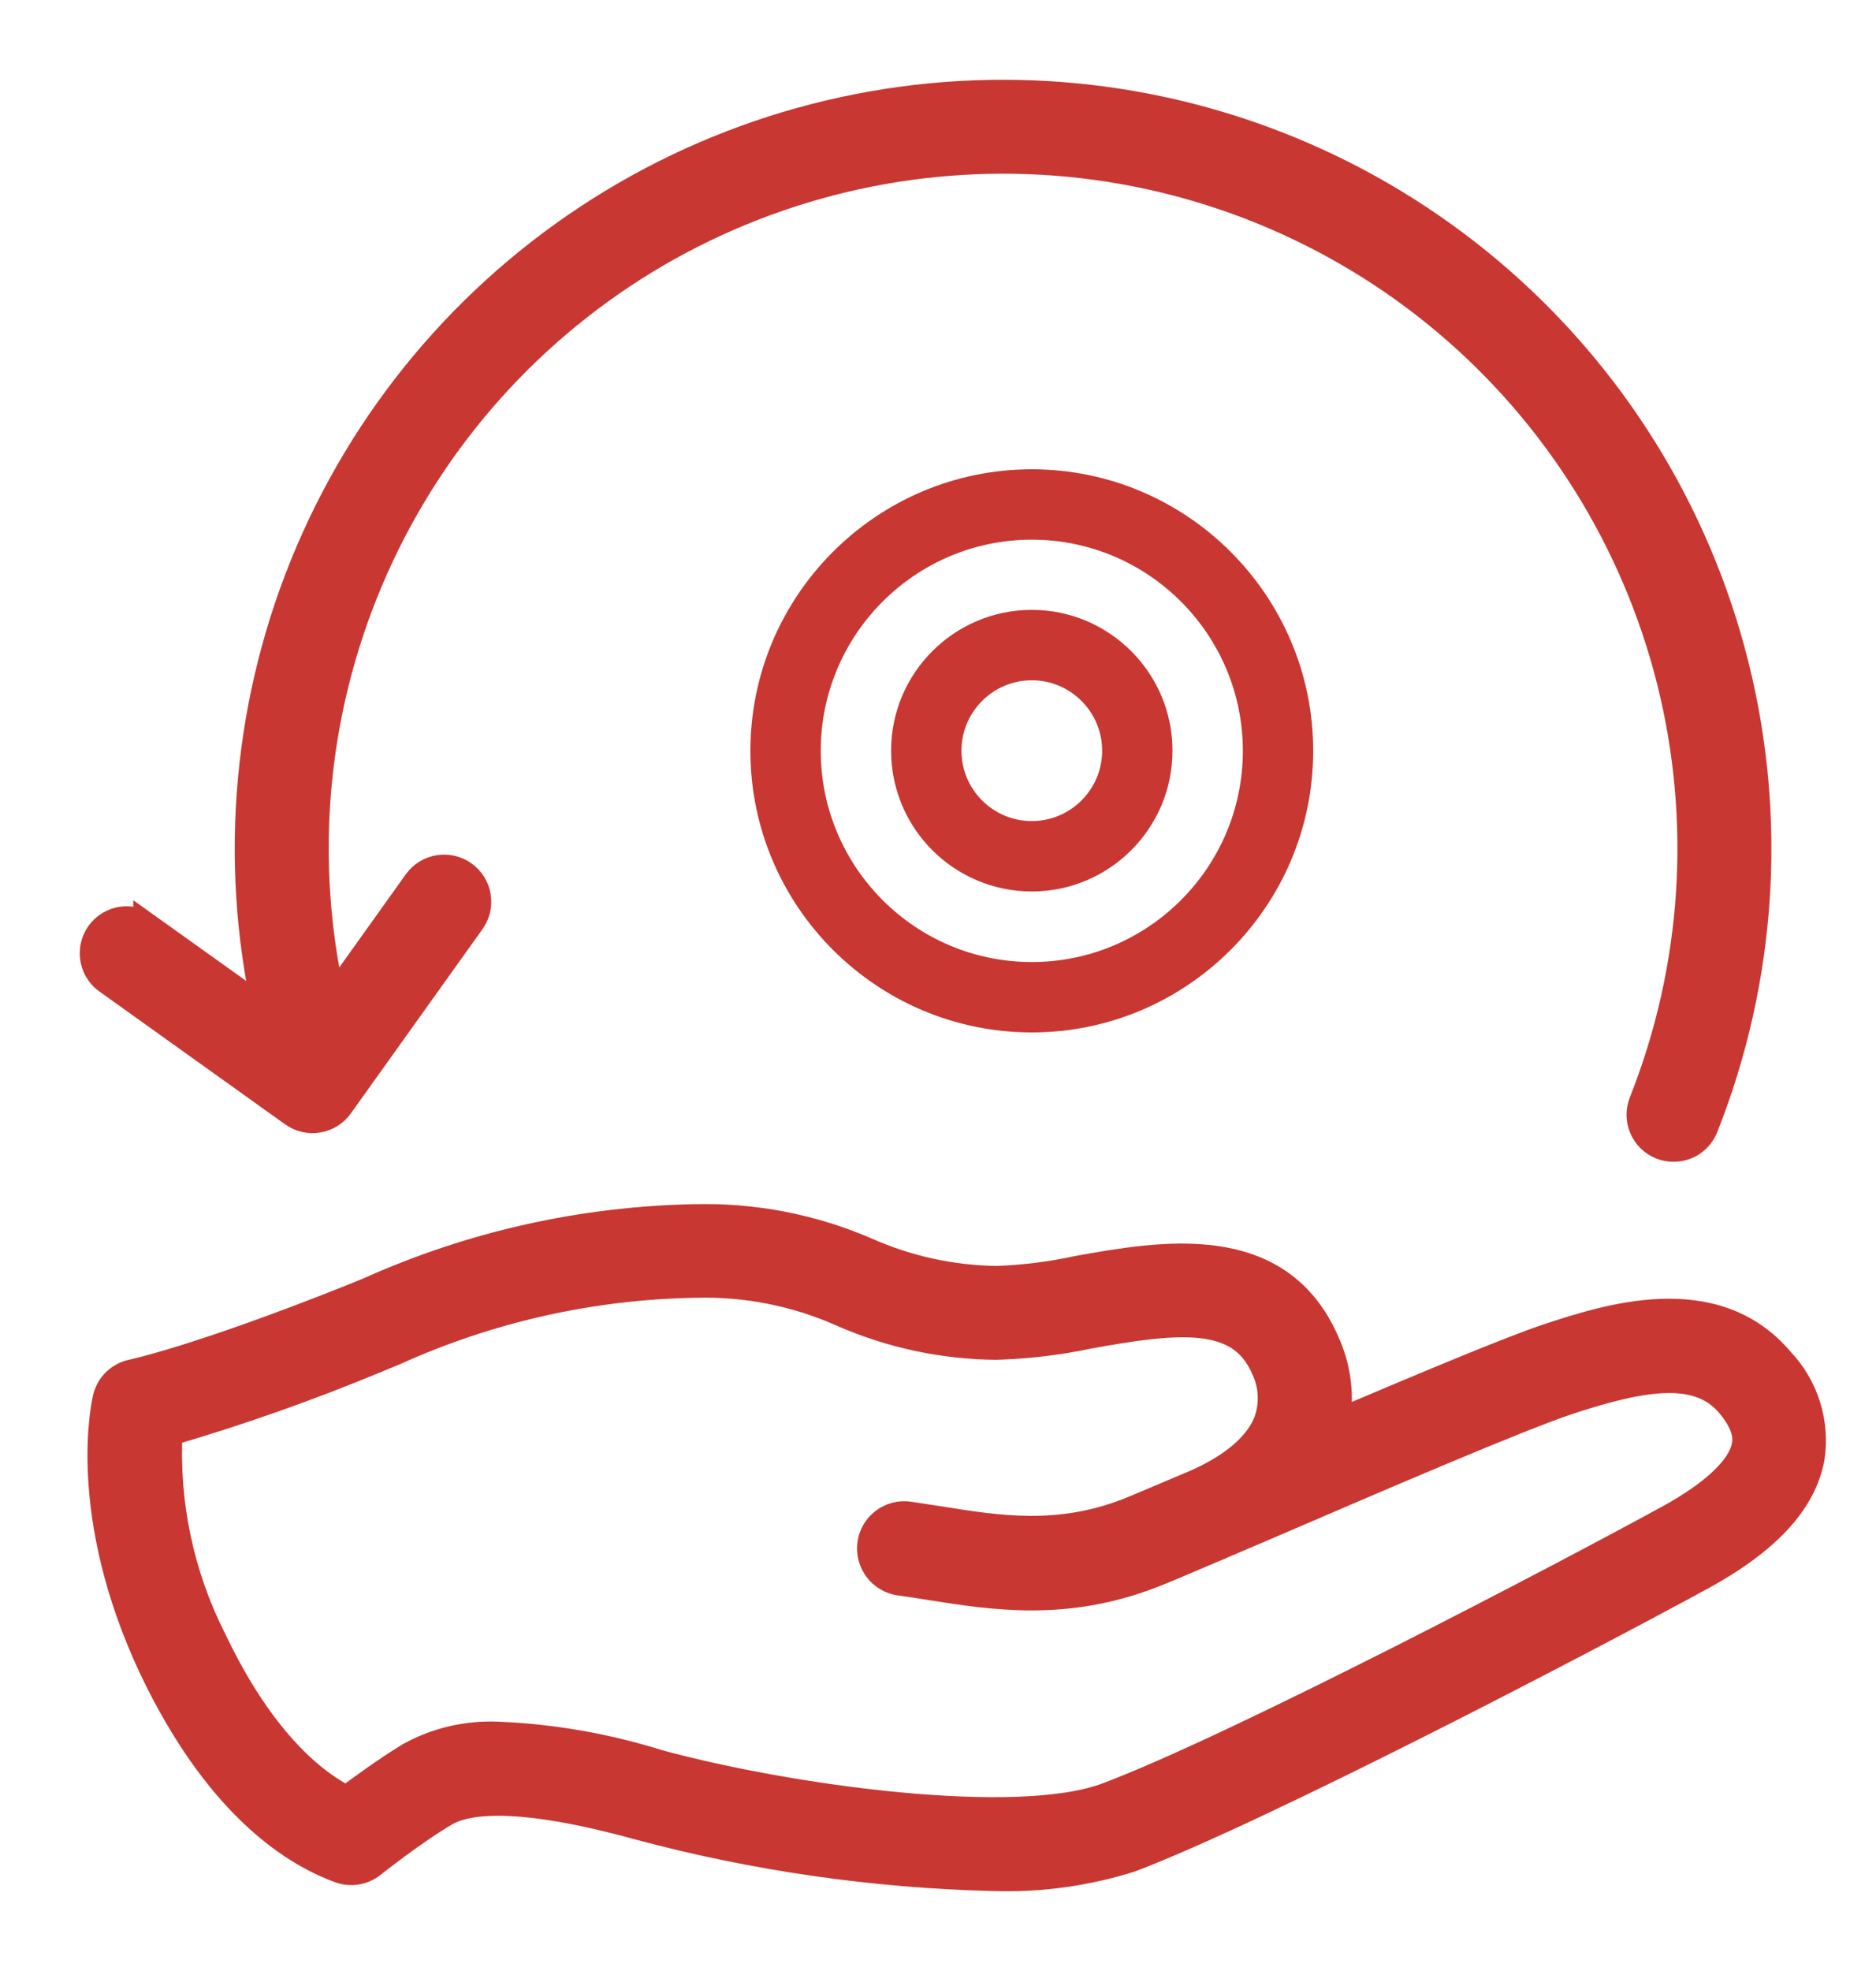 <svg width="20" height="21" viewBox="0 0 20 21" fill="none" xmlns="http://www.w3.org/2000/svg">
<path d="M1.164 10.454L3.128 11.858C3.204 11.912 3.298 11.934 3.39 11.918C3.482 11.903 3.564 11.852 3.618 11.776L5.022 9.812V9.812C5.135 9.653 5.098 9.433 4.939 9.321C4.781 9.208 4.561 9.245 4.448 9.403L3.539 10.675C3.196 9.175 3.333 7.605 3.932 6.187C4.53 4.769 5.559 3.575 6.873 2.773C8.188 1.972 9.72 1.605 11.255 1.722C12.79 1.84 14.248 2.437 15.425 3.429C16.602 4.422 17.436 5.759 17.812 7.251C18.187 8.744 18.083 10.317 17.515 11.748C17.481 11.834 17.482 11.931 17.519 12.016C17.556 12.102 17.625 12.169 17.712 12.204C17.753 12.22 17.797 12.229 17.842 12.228C17.986 12.229 18.115 12.141 18.168 12.007C18.789 10.442 18.903 8.721 18.494 7.088C18.085 5.454 17.173 3.99 15.888 2.903C14.602 1.815 13.008 1.158 11.329 1.025C9.651 0.892 7.972 1.289 6.532 2.161C5.091 3.033 3.96 4.335 3.299 5.883C2.637 7.432 2.479 9.149 2.845 10.793L1.571 9.883V9.884C1.496 9.823 1.399 9.796 1.303 9.809C1.208 9.822 1.121 9.874 1.065 9.953C1.009 10.031 0.988 10.13 1.007 10.225C1.025 10.319 1.082 10.402 1.164 10.454L1.164 10.454Z" fill="#C83732" stroke="#C83732" stroke-width="0.3"/>
<path d="M18.976 14.5C18.274 13.669 17.122 14.05 16.501 14.254C16.108 14.384 15.166 14.78 14.237 15.174C14.293 14.877 14.255 14.57 14.128 14.296C13.626 13.15 12.387 13.369 11.482 13.531L11.482 13.531C11.202 13.592 10.918 13.627 10.632 13.638C10.148 13.633 9.67 13.528 9.228 13.331C8.654 13.084 8.033 12.964 7.408 12.98C6.212 13.002 5.032 13.266 3.94 13.756L3.744 13.836C2.114 14.486 1.412 14.633 1.412 14.633C1.278 14.66 1.172 14.761 1.14 14.893C1.127 14.944 0.852 16.121 1.633 17.776C2.303 19.18 3.088 19.719 3.626 19.914V19.914C3.74 19.955 3.867 19.934 3.962 19.86C3.962 19.86 4.402 19.509 4.739 19.312C4.962 19.177 5.504 19.091 6.831 19.459V19.459C8.059 19.786 9.32 19.967 10.59 19.998C11.085 20.014 11.578 19.947 12.05 19.798C13.435 19.272 16.805 17.517 18.13 16.797C18.832 16.414 19.214 16.002 19.302 15.535C19.36 15.158 19.239 14.775 18.976 14.5L18.976 14.5ZM18.611 15.407C18.567 15.644 18.275 15.919 17.793 16.183C16.68 16.792 13.18 18.626 11.803 19.143C10.836 19.505 8.402 19.168 7.019 18.792C6.466 18.619 5.894 18.518 5.315 18.494C4.987 18.478 4.66 18.553 4.372 18.712C4.135 18.855 3.865 19.052 3.695 19.178C3.168 18.915 2.668 18.319 2.266 17.473C1.919 16.788 1.757 16.024 1.796 15.258C2.546 15.039 3.284 14.779 4.006 14.479L4.207 14.396C5.219 13.939 6.313 13.694 7.423 13.677C7.959 13.663 8.491 13.769 8.981 13.987C9.498 14.214 10.056 14.333 10.62 14.338C10.951 14.328 11.281 14.289 11.605 14.221C12.572 14.045 13.225 13.98 13.484 14.572C13.574 14.756 13.583 14.968 13.511 15.159C13.412 15.402 13.16 15.623 12.763 15.802C12.412 15.949 12.149 16.063 12.033 16.109C11.289 16.4 10.648 16.299 10.029 16.2L9.688 16.148L9.688 16.148C9.595 16.135 9.501 16.16 9.426 16.217C9.351 16.274 9.302 16.358 9.29 16.451C9.264 16.645 9.4 16.823 9.593 16.85C9.7 16.864 9.809 16.881 9.918 16.899C10.597 17.006 11.366 17.127 12.289 16.767C12.396 16.725 12.61 16.636 12.895 16.513C12.947 16.492 12.998 16.471 13.047 16.448L13.5 16.255C14.642 15.763 16.208 15.089 16.722 14.921C17.538 14.652 18.11 14.57 18.439 14.953C18.651 15.202 18.621 15.356 18.611 15.407L18.611 15.407Z" fill="#C83732" stroke="#C83732" stroke-width="0.3"/>
<path d="M11 11C12.654 11 14 9.654 14 8C14 6.346 12.654 5 11 5C9.346 5 8 6.346 8 8C8 9.654 9.346 11 11 11ZM11 5.75C12.241 5.75 13.25 6.759 13.25 8C13.25 9.241 12.241 10.25 11 10.25C9.759 10.25 8.75 9.241 8.75 8C8.75 6.759 9.759 5.75 11 5.75Z" fill="#C83732"/>
<path d="M11 9.498C11.827 9.498 12.5 8.826 12.5 7.998C12.5 7.171 11.827 6.498 11 6.498C10.172 6.498 9.5 7.171 9.5 7.998C9.5 8.826 10.172 9.498 11 9.498ZM11 7.248C11.413 7.248 11.75 7.585 11.75 7.998C11.75 8.412 11.413 8.748 11 8.748C10.586 8.748 10.25 8.412 10.25 7.998C10.25 7.585 10.586 7.248 11 7.248Z" fill="#C83732"/>
</svg>
